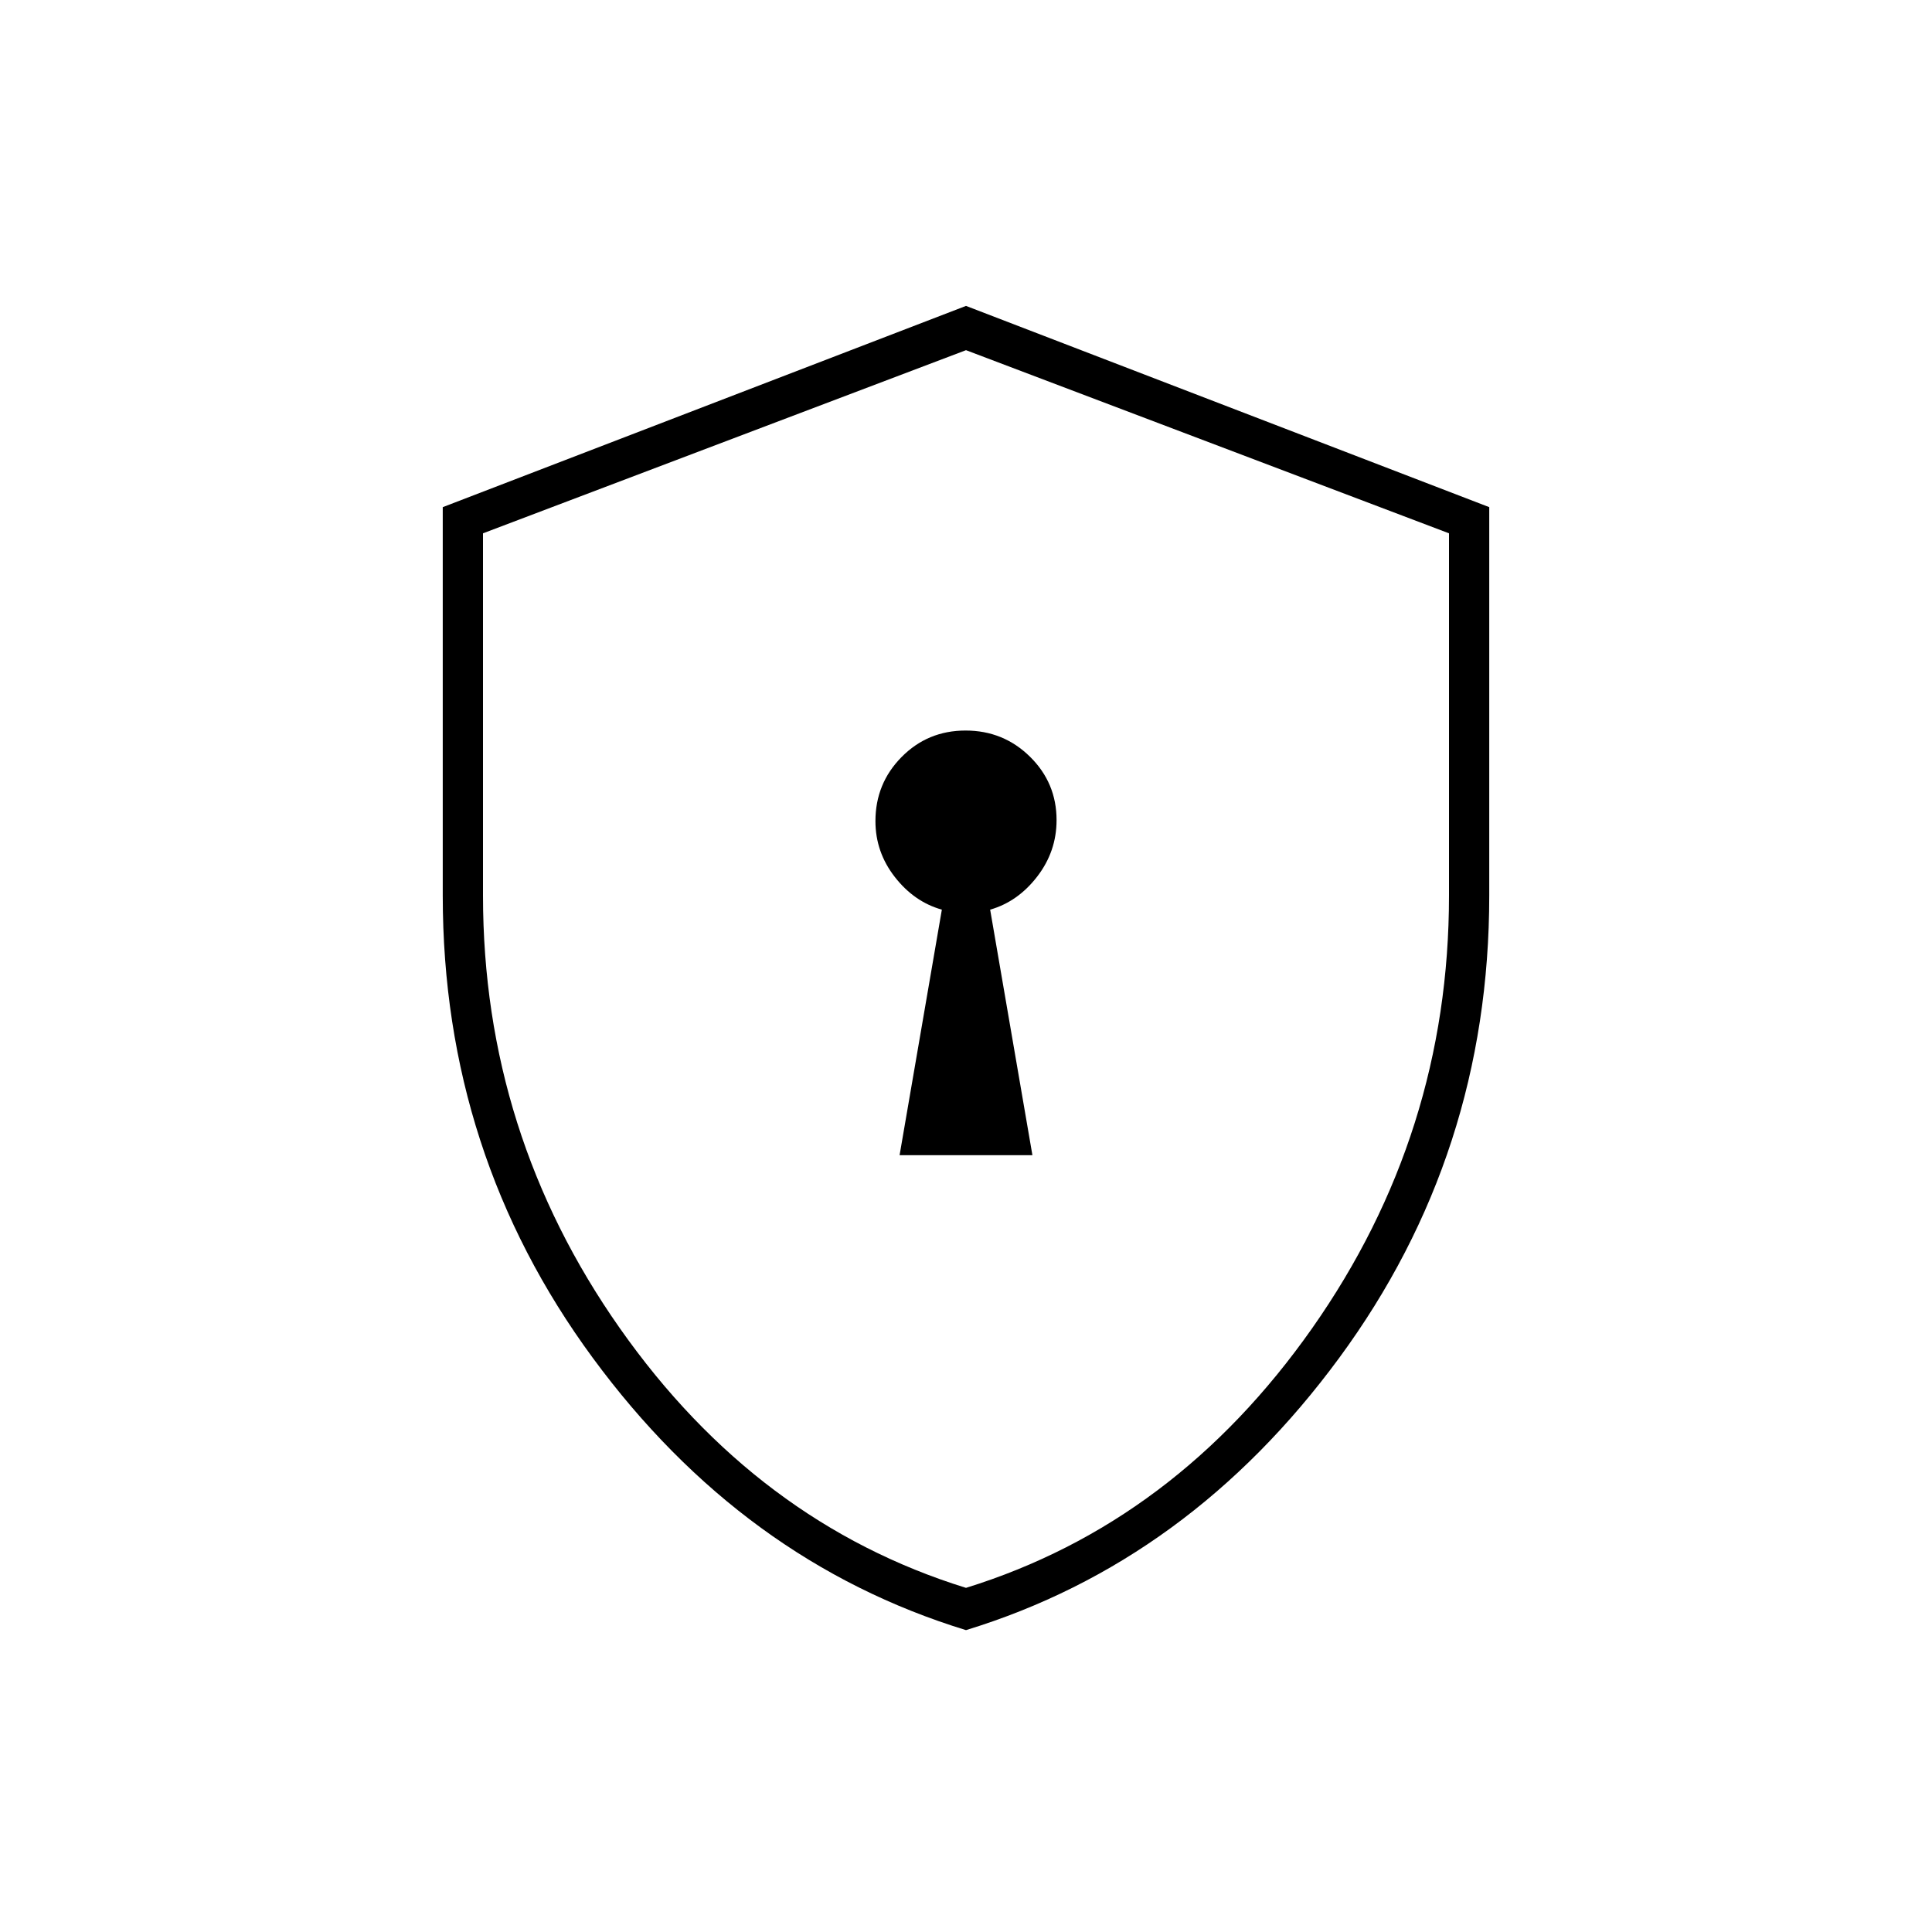 <svg xmlns="http://www.w3.org/2000/svg" height="20" viewBox="0 -960 960 960" width="20"><path d="M447-386h66l-21-122q13.74-3.94 23.37-16.43t9.63-28.06Q525-571 511.79-584t-32-13Q461-597 448-583.85T435-552q0 15.41 9.63 27.77T468-508l-21 122Zm33 236q-111-34-185.5-135.34Q220-386.69 220-515v-193l260-100 260 100v193q0 128.31-74.5 229.66Q591-184 480-150Zm0-21q104-32.25 172-129t68-215v-180l-240-91-240 91v180q0 118.25 68 215t172 129Zm0-307Z"/></svg>